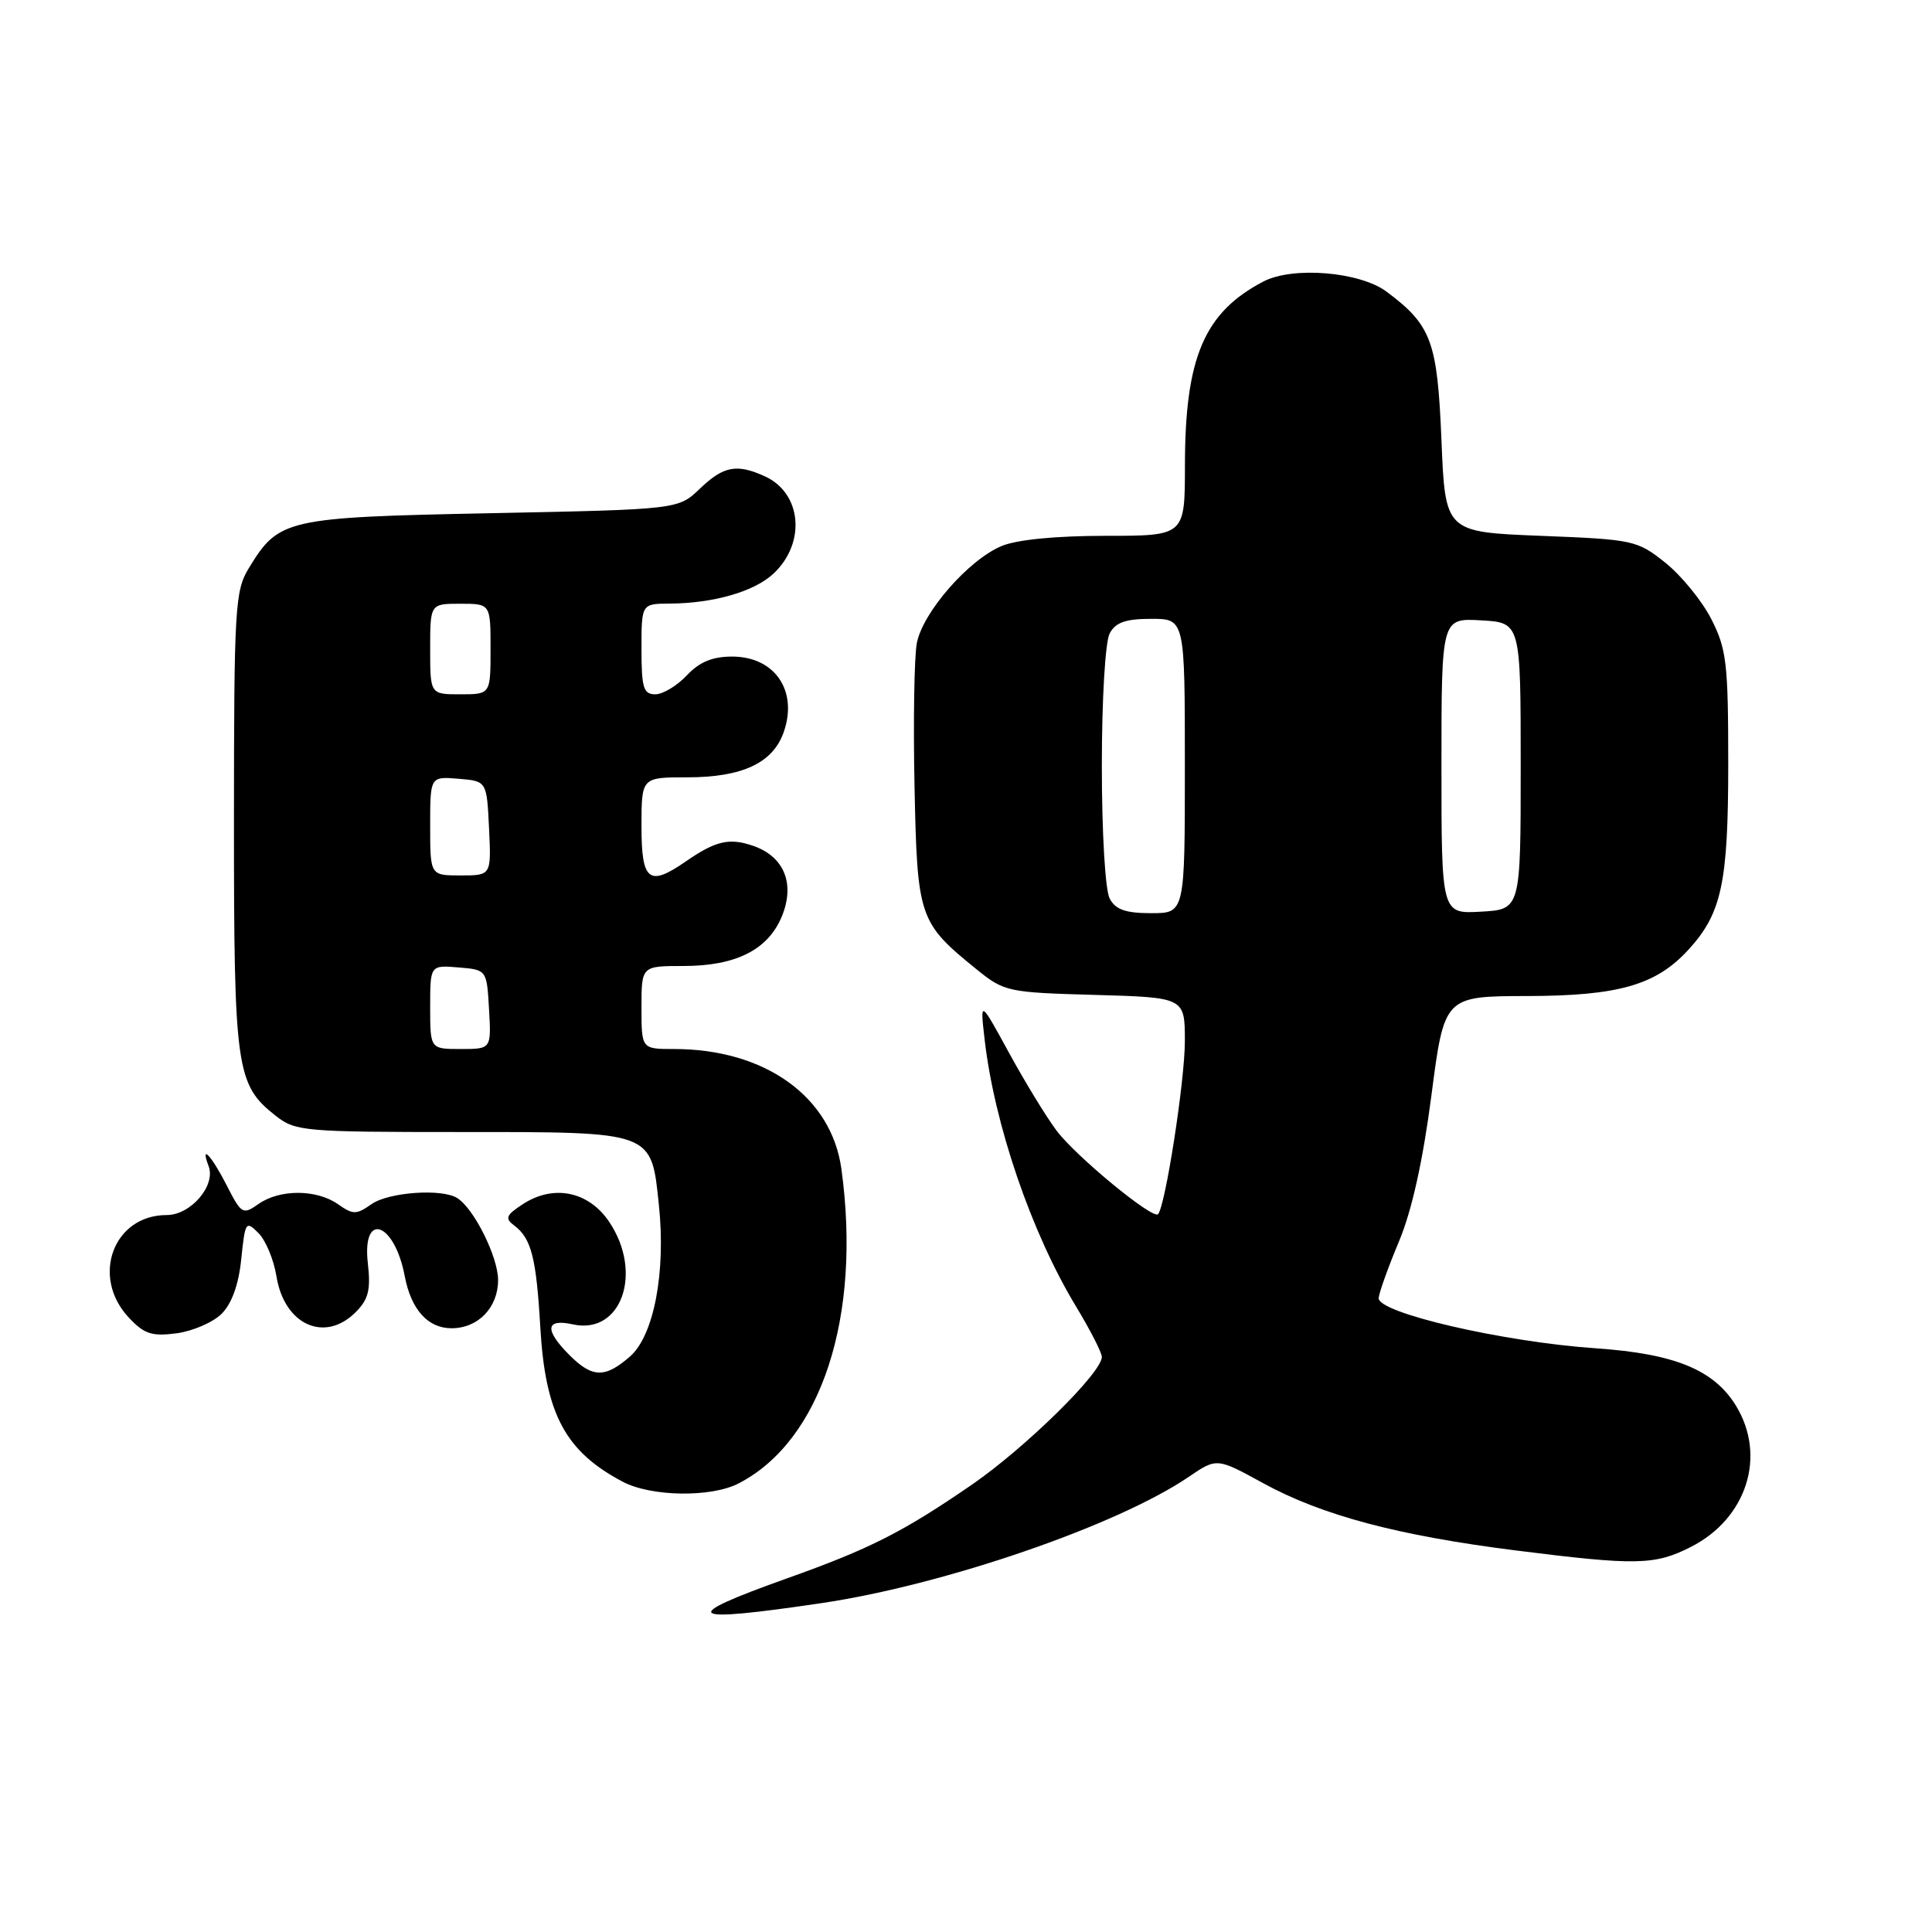 <?xml version="1.0" encoding="UTF-8" standalone="no"?>
<!DOCTYPE svg PUBLIC "-//W3C//DTD SVG 1.1//EN" "http://www.w3.org/Graphics/SVG/1.1/DTD/svg11.dtd" >
<svg xmlns="http://www.w3.org/2000/svg" xmlns:xlink="http://www.w3.org/1999/xlink" version="1.1" viewBox="0 0 256 256">
 <g >
 <path fill="currentColor"
d=" M 108.87 212.42 C 125.13 210.01 148.02 202.14 157.50 195.70 C 161.23 193.16 161.23 193.16 167.36 196.52 C 175.15 200.79 185.22 203.47 200.84 205.44 C 216.84 207.46 219.28 207.41 224.08 204.96 C 231.45 201.20 234.09 192.94 230.04 186.29 C 227.12 181.51 221.93 179.38 211.50 178.66 C 199.17 177.82 182.44 173.94 182.68 171.98 C 182.77 171.17 184.00 167.76 185.41 164.40 C 187.08 160.40 188.55 153.77 189.67 145.15 C 191.38 132.00 191.38 132.00 202.44 131.98 C 214.46 131.95 219.42 130.53 223.70 125.87 C 228.13 121.05 229.00 117.02 229.00 101.24 C 229.00 87.85 228.78 86.00 226.75 82.02 C 225.51 79.60 222.77 76.24 220.66 74.56 C 216.94 71.59 216.44 71.48 204.16 71.00 C 191.50 70.50 191.50 70.50 191.00 58.32 C 190.46 45.22 189.68 43.09 183.73 38.65 C 180.18 36.00 171.31 35.27 167.41 37.30 C 159.56 41.40 157.01 47.38 157.01 61.75 C 157.00 71.00 157.00 71.00 146.47 71.00 C 139.90 71.00 134.73 71.51 132.72 72.35 C 128.32 74.19 122.25 81.16 121.48 85.24 C 121.14 87.08 121.00 95.63 121.18 104.23 C 121.54 121.62 121.75 122.24 129.40 128.44 C 133.07 131.41 133.52 131.51 145.09 131.83 C 157.00 132.17 157.00 132.17 157.00 137.97 C 157.00 143.21 154.40 159.92 153.44 160.89 C 152.73 161.60 142.50 153.17 139.99 149.80 C 138.63 147.99 135.80 143.35 133.70 139.50 C 129.87 132.50 129.87 132.50 130.45 137.59 C 131.73 148.92 136.66 163.35 142.59 173.13 C 144.46 176.23 146.00 179.23 146.00 179.80 C 146.00 181.89 135.88 191.83 128.79 196.72 C 119.66 203.00 115.27 205.23 104.26 209.15 C 89.71 214.34 90.79 215.10 108.87 212.42 Z  M 97.87 196.56 C 108.82 190.91 114.18 174.49 111.49 154.89 C 110.17 145.31 101.36 139.00 89.32 139.00 C 85.00 139.00 85.00 139.00 85.00 133.50 C 85.00 128.00 85.00 128.00 90.55 128.00 C 97.49 128.00 101.74 125.87 103.58 121.47 C 105.38 117.15 103.94 113.52 99.83 112.09 C 96.65 110.98 94.83 111.40 90.85 114.16 C 85.98 117.53 85.00 116.75 85.00 109.50 C 85.00 103.00 85.00 103.00 91.05 103.00 C 98.37 103.00 102.42 101.10 103.85 97.00 C 105.76 91.53 102.66 87.00 97.02 87.00 C 94.40 87.00 92.68 87.71 91.00 89.50 C 89.71 90.87 87.83 92.00 86.83 92.00 C 85.26 92.00 85.00 91.14 85.00 86.00 C 85.00 80.00 85.00 80.00 88.75 79.98 C 94.57 79.94 99.97 78.38 102.50 76.00 C 106.83 71.93 106.24 65.34 101.34 63.11 C 97.62 61.42 95.87 61.75 92.74 64.75 C 89.87 67.50 89.87 67.50 65.14 68.00 C 37.82 68.55 36.95 68.75 32.96 75.30 C 31.14 78.29 31.01 80.53 31.00 108.78 C 31.00 141.68 31.29 143.72 36.51 147.83 C 39.15 149.91 40.22 150.00 61.13 150.00 C 86.72 150.00 86.28 149.84 87.31 159.70 C 88.24 168.61 86.64 176.99 83.47 179.75 C 80.17 182.63 78.49 182.59 75.45 179.55 C 72.10 176.19 72.28 174.68 75.93 175.49 C 82.34 176.89 85.25 168.64 80.72 161.90 C 77.99 157.84 73.33 156.90 69.26 159.57 C 67.04 161.02 66.88 161.44 68.14 162.39 C 70.40 164.08 71.06 166.66 71.59 175.82 C 72.25 187.35 74.89 192.31 82.50 196.33 C 86.27 198.33 94.23 198.45 97.87 196.56 Z  M 29.37 174.08 C 30.72 172.72 31.63 170.20 31.97 166.81 C 32.48 161.87 32.58 161.71 34.25 163.39 C 35.21 164.35 36.28 166.93 36.63 169.11 C 37.66 175.54 43.02 177.98 47.12 173.88 C 48.83 172.17 49.14 170.93 48.74 167.38 C 47.95 160.42 52.28 161.93 53.63 169.10 C 54.47 173.52 56.69 176.00 59.83 176.00 C 63.36 176.00 66.00 173.26 66.00 169.60 C 65.99 166.56 62.85 160.22 60.62 158.77 C 58.63 157.46 51.51 157.95 49.22 159.56 C 47.21 160.97 46.79 160.97 44.78 159.56 C 41.94 157.57 37.07 157.56 34.26 159.53 C 32.17 161.00 31.99 160.89 30.02 157.03 C 28.02 153.11 26.48 151.48 27.64 154.51 C 28.63 157.09 25.28 161.00 22.09 161.00 C 15.03 161.00 12.00 169.16 17.05 174.57 C 19.11 176.77 20.11 177.10 23.40 176.67 C 25.54 176.38 28.23 175.22 29.37 174.08 Z  M 147.04 119.07 C 146.45 117.97 146.00 110.36 146.00 101.50 C 146.00 92.64 146.45 85.03 147.04 83.93 C 147.82 82.47 149.14 82.00 152.54 82.00 C 157.00 82.00 157.00 82.00 157.00 101.50 C 157.00 121.00 157.00 121.00 152.54 121.00 C 149.14 121.00 147.82 120.53 147.04 119.07 Z  M 191.00 101.50 C 191.00 81.90 191.00 81.90 196.25 82.20 C 201.50 82.50 201.50 82.50 201.50 101.50 C 201.50 120.50 201.50 120.50 196.25 120.80 C 191.00 121.10 191.00 121.10 191.00 101.50 Z  M 57.00 133.44 C 57.00 127.88 57.00 127.88 60.75 128.19 C 64.50 128.50 64.50 128.50 64.80 133.75 C 65.10 139.00 65.10 139.00 61.05 139.00 C 57.00 139.00 57.00 139.00 57.00 133.44 Z  M 57.00 109.44 C 57.00 102.88 57.00 102.88 60.75 103.19 C 64.50 103.50 64.50 103.50 64.80 109.75 C 65.10 116.00 65.10 116.00 61.05 116.00 C 57.00 116.00 57.00 116.00 57.00 109.44 Z  M 57.00 86.00 C 57.00 80.00 57.00 80.00 61.00 80.00 C 65.00 80.00 65.00 80.00 65.00 86.00 C 65.00 92.00 65.00 92.00 61.00 92.00 C 57.00 92.00 57.00 92.00 57.00 86.00 Z "/>
</g>
</svg>